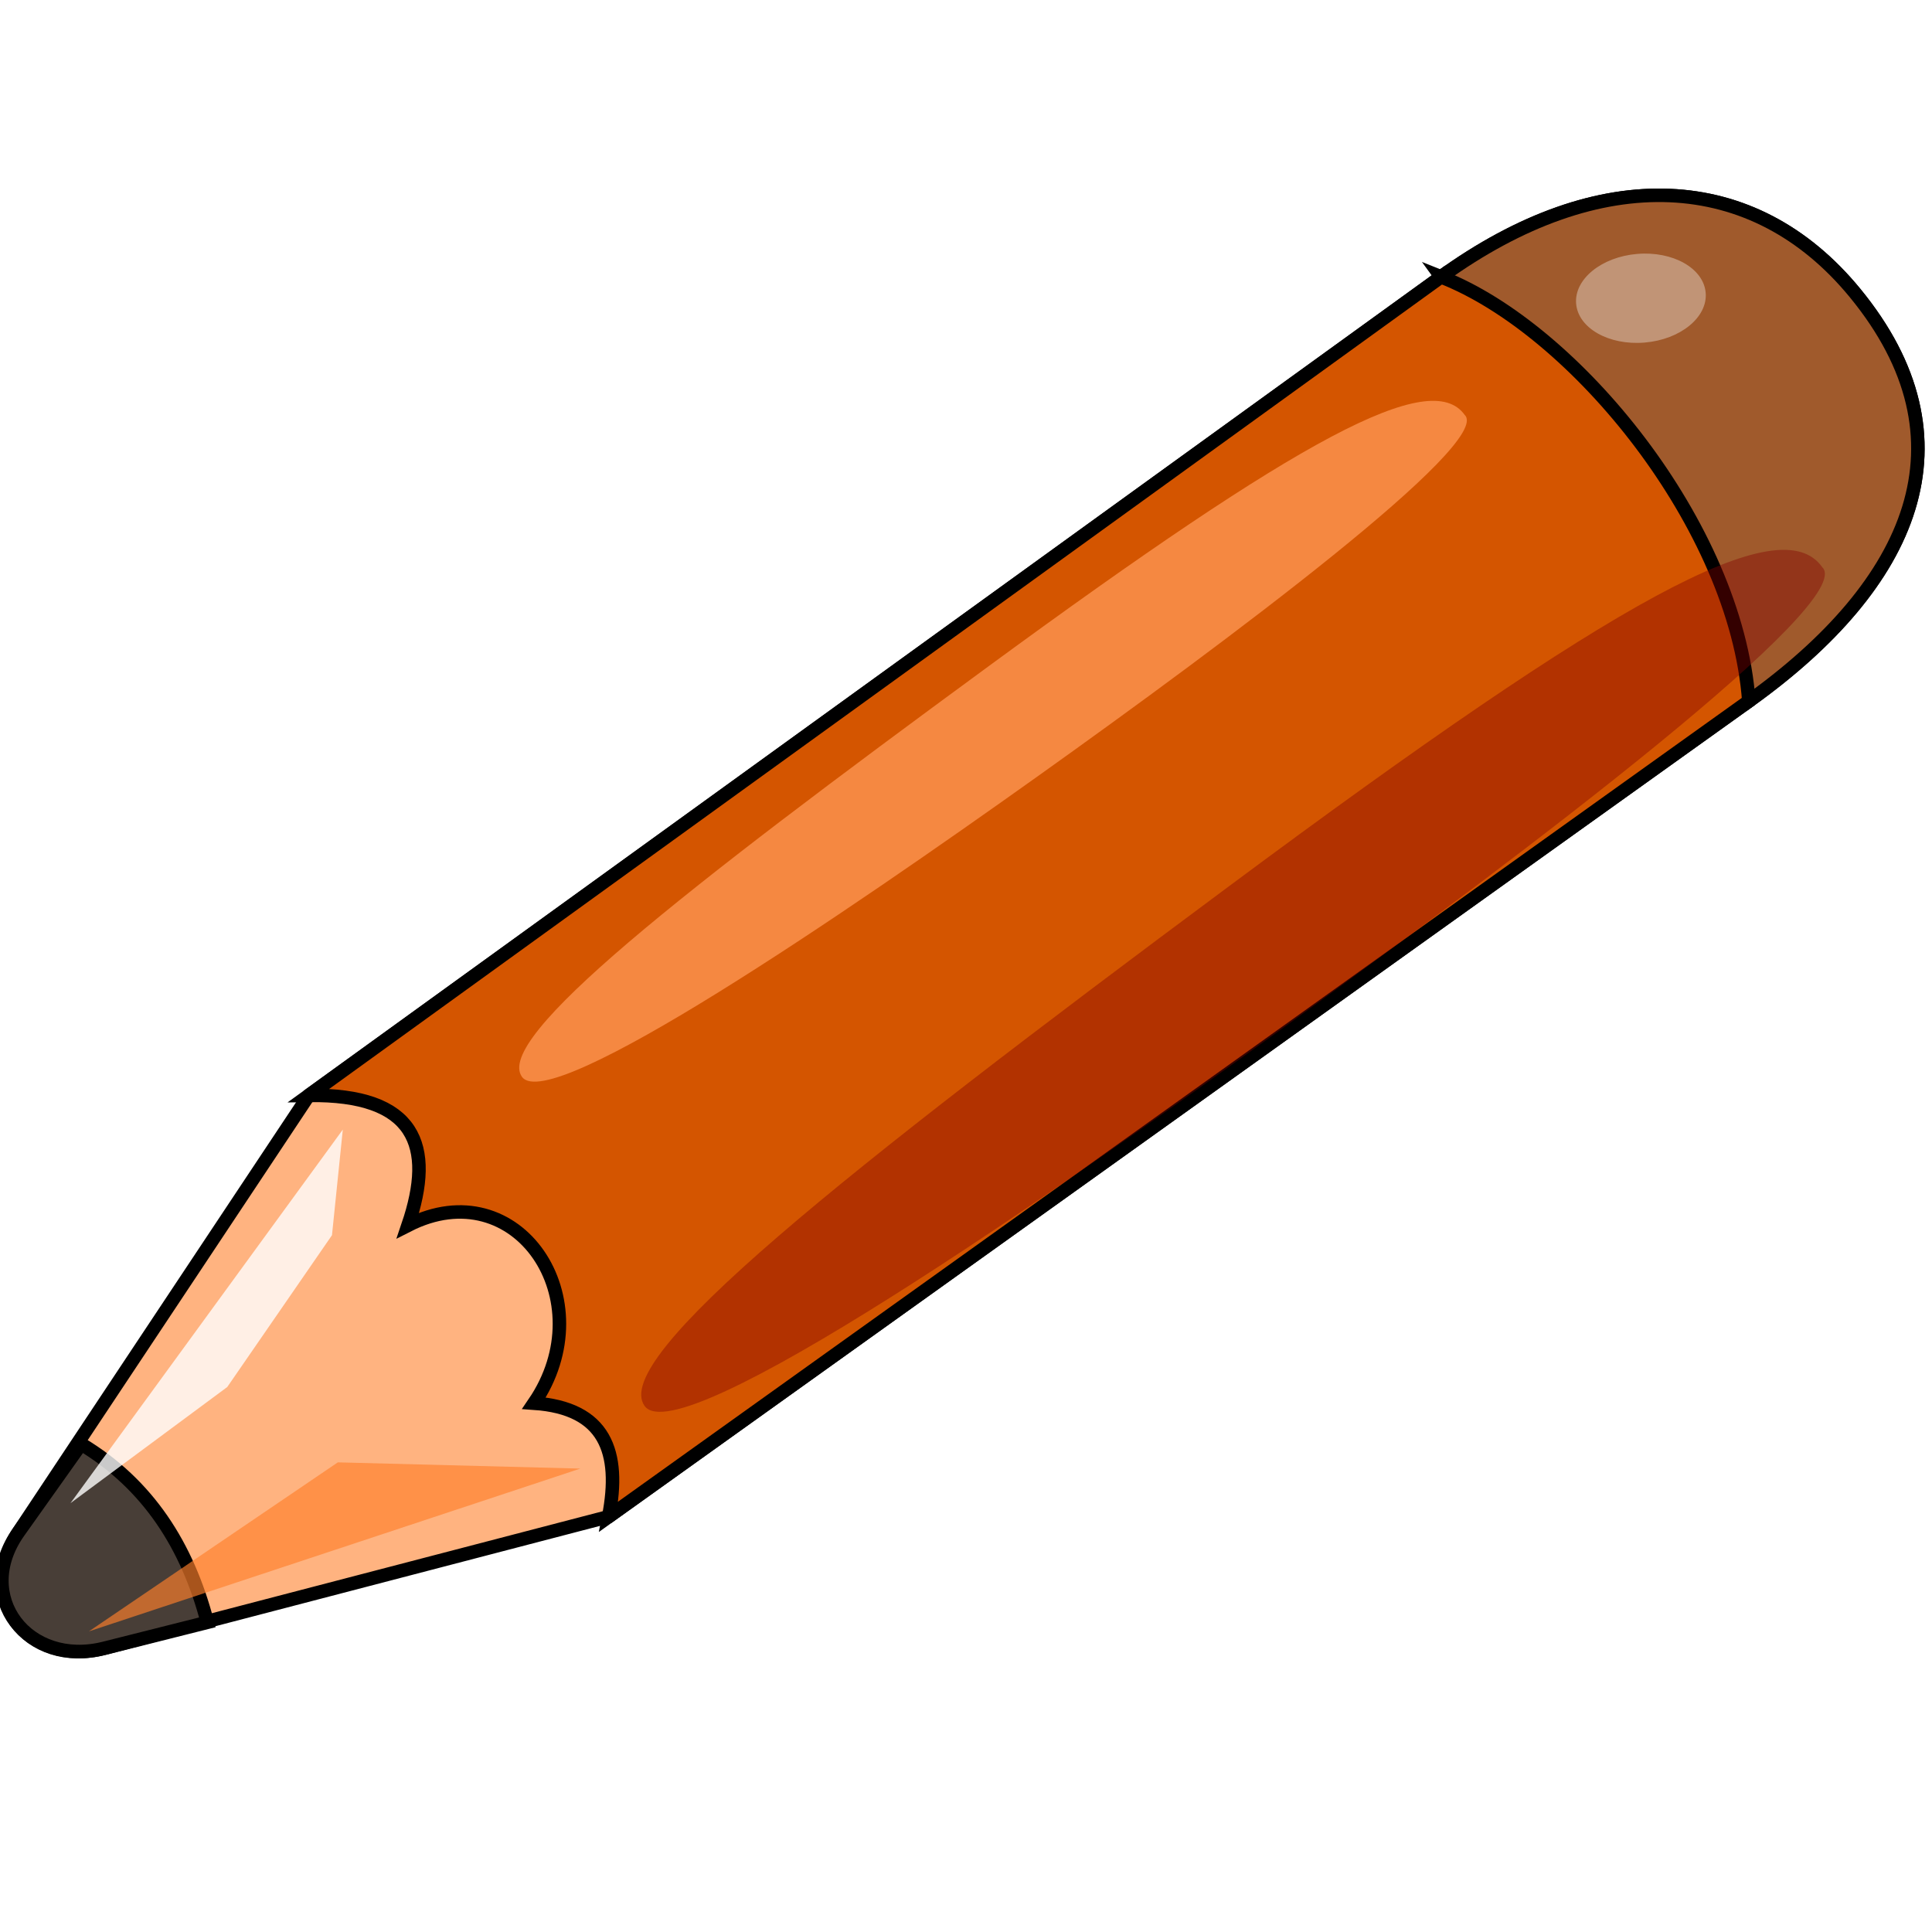 <?xml version="1.0" encoding="UTF-8" standalone="no"?>
<svg
   xmlns:dc="http://purl.org/dc/elements/1.1/"
   xmlns:cc="http://creativecommons.org/ns#"
   xmlns:rdf="http://www.w3.org/1999/02/22-rdf-syntax-ns#"
   xmlns:svg="http://www.w3.org/2000/svg"
   xmlns="http://www.w3.org/2000/svg"
   xmlns:sodipodi="http://sodipodi.sourceforge.net/DTD/sodipodi-0.dtd"
   xmlns:inkscape="http://www.inkscape.org/namespaces/inkscape"
   id="svg2"
   viewBox="0 0 24 24"
   version="1.1"
   inkscape:version="0.48.4 r9939"
   width="100%"
   height="100%"
   sodipodi:docname="jantonalcor_pencil.svg">
  <sodipodi:namedview
     pagecolor="#ffffff"
     bordercolor="#666666"
     borderopacity="1"
     objecttolerance="10"
     gridtolerance="10"
     guidetolerance="10"
     inkscape:pageopacity="0"
     inkscape:pageshadow="2"
     inkscape:window-width="1219"
     inkscape:window-height="1027"
     id="namedview28"
     showgrid="false"
     inkscape:zoom="12.029309"
     inkscape:cx="16.220455"
     inkscape:cy="13.803684"
     inkscape:window-x="2374"
     inkscape:window-y="24"
     inkscape:window-maximized="0"
     inkscape:current-layer="svg2" />
  <defs
     id="defs4">
    <filter
       id="filter3644"
       height="1.124"
       width="1.26"
       y="-0.062"
       x="-0.13"
       color-interpolation-filters="sRGB">
      <feGaussianBlur
         id="feGaussianBlur3646"
         stdDeviation="2.012" />
    </filter>
    <filter
       id="filter3658"
       height="1.16"
       width="1.334"
       y="-0.08"
       x="-0.167"
       color-interpolation-filters="sRGB">
      <feGaussianBlur
         id="feGaussianBlur3660"
         stdDeviation="2.587" />
    </filter>
    <filter
       id="filter3710"
       height="1.249"
       width="1.281"
       y="-0.125"
       x="-0.14"
       color-interpolation-filters="sRGB">
      <feGaussianBlur
         id="feGaussianBlur3712"
         stdDeviation="1.49" />
    </filter>
    <filter
       id="filter3760"
       height="1.173"
       width="1.864"
       y="-0.086"
       x="-0.432"
       color-interpolation-filters="sRGB">
      <feGaussianBlur
         id="feGaussianBlur3762"
         stdDeviation="1.227" />
    </filter>
    <filter
       id="filter3938"
       height="2.006"
       width="1.887"
       y="-0.503"
       x="-0.444"
       color-interpolation-filters="sRGB">
      <feGaussianBlur
         id="feGaussianBlur3940"
         stdDeviation="1.62" />
    </filter>
  </defs>
  <g
     id="layer1"
     transform="matrix(0.145,0.084,-0.084,0.145,73.018,-128.816)">
    <g
       id="g3942">
      <g
         id="g2824"
         style="stroke:#000000;stroke-width:1px">
        <path
           id="path2816"
           d="m 111.02,847.79 -42.217,94.578 -2.387,38.772 c -0.363,5.888 5.653,8.413 9.815,4.293 l 27.463,-27.184 42.831,-94.679 c 6.156,-13.609 4.874,-25.182 -8.371,-30.135 -11.057,-4.135 -21.197,1.056 -27.133,14.355 z"
           inkscape:connector-curvature="0"
           style="fill:#ffb380" />
        <path
           id="path2822"
           d="m 111.02,847.79 35.505,15.78 c 6.156,-13.609 4.874,-25.182 -8.371,-30.135 -11.057,-4.135 -21.197,1.056 -27.133,14.355 z"
           inkscape:connector-curvature="0"
           style="fill:#a05a2c" />
        <path
           id="path2818"
           d="m 111.02,847.79 -42.215,94.58 c 6.79,-4.059 9.965,-1.491 11.195,4.643 4.949,-7.639 15.374,-2.507 14.69,6.731 4.743,-2.329 7.397,-0.13 9.006,4.507 l 42.831,-94.679 c -7.33,-10.775 -25.004,-17.412 -35.505,-15.78 z"
           inkscape:connector-curvature="0"
           style="fill:#d45500" />
        <path
           id="path2820"
           d="m 67.157,973.19 -0.738,7.951 c -0.545,5.874 5.618,8.377 9.815,4.293 l 5.647,-5.495 c -4.113,-4.157 -8.921,-6.647 -14.724,-6.749 z"
           inkscape:connector-curvature="0"
           style="fill:#483e37" />
      </g>
      <path
         id="path2830"
         d="m 117.67,855.77 c -3.946,-1.794 -9.686,7.534 -21.166,33.722 -11.48,26.188 -17.937,42.332 -14.709,43.767 3.229,1.435 14.709,-22.601 21.883,-38.386 7.175,-15.785 16.861,-38.386 13.991,-39.103 z"
         inkscape:connector-curvature="0"
         style="opacity:0.872;fill:#ff9955;filter:url(#filter3658)" />
      <path
         id="path3648"
         d="m 139.67,867.77 c -3.946,-1.794 -9.686,7.534 -21.166,33.722 -11.48,26.188 -17.937,42.332 -14.709,43.767 3.229,1.435 14.709,-22.601 21.884,-38.386 7.175,-15.785 16.861,-38.386 13.991,-39.103 z"
         transform="matrix(1.237,0,0,1.259,-26.508,-240.27)"
         inkscape:connector-curvature="0"
         style="opacity:0.639;fill:#800000;filter:url(#filter3644)" />
      <path
         id="path3664"
         d="m 100.09,956.22 -25.471,28.7 9.686,-20.09 15.785,-8.61 z"
         inkscape:connector-curvature="0"
         style="opacity:0.81;fill:#ff7f2a;filter:url(#filter3710)" />
      <path
         id="path3714"
         d="m 72.26,943.3 -3.587,34.081 5.74,-13.274 1.076,-13.632 -3.229,-7.175 z"
         inkscape:connector-curvature="0"
         style="opacity:0.89;fill:#ffffff;filter:url(#filter3760)" />
      <path
         id="path3764"
         style="opacity:0.59;color:#000000;fill:#ffffff;filter:url(#filter3938)"
         d="m 129.37,844.61 c 0,2.662 -1.476,4.82 -3.298,4.82 -1.821,0 -3.298,-2.158 -3.298,-4.82 0,-2.662 1.476,-4.82 3.298,-4.82 1.821,0 3.298,2.158 3.298,4.82 z"
         transform="matrix(0.572,0.82,-0.82,0.572,745.1,255.24)"
         inkscape:connector-curvature="0" />
    </g>
  </g>
</svg>
